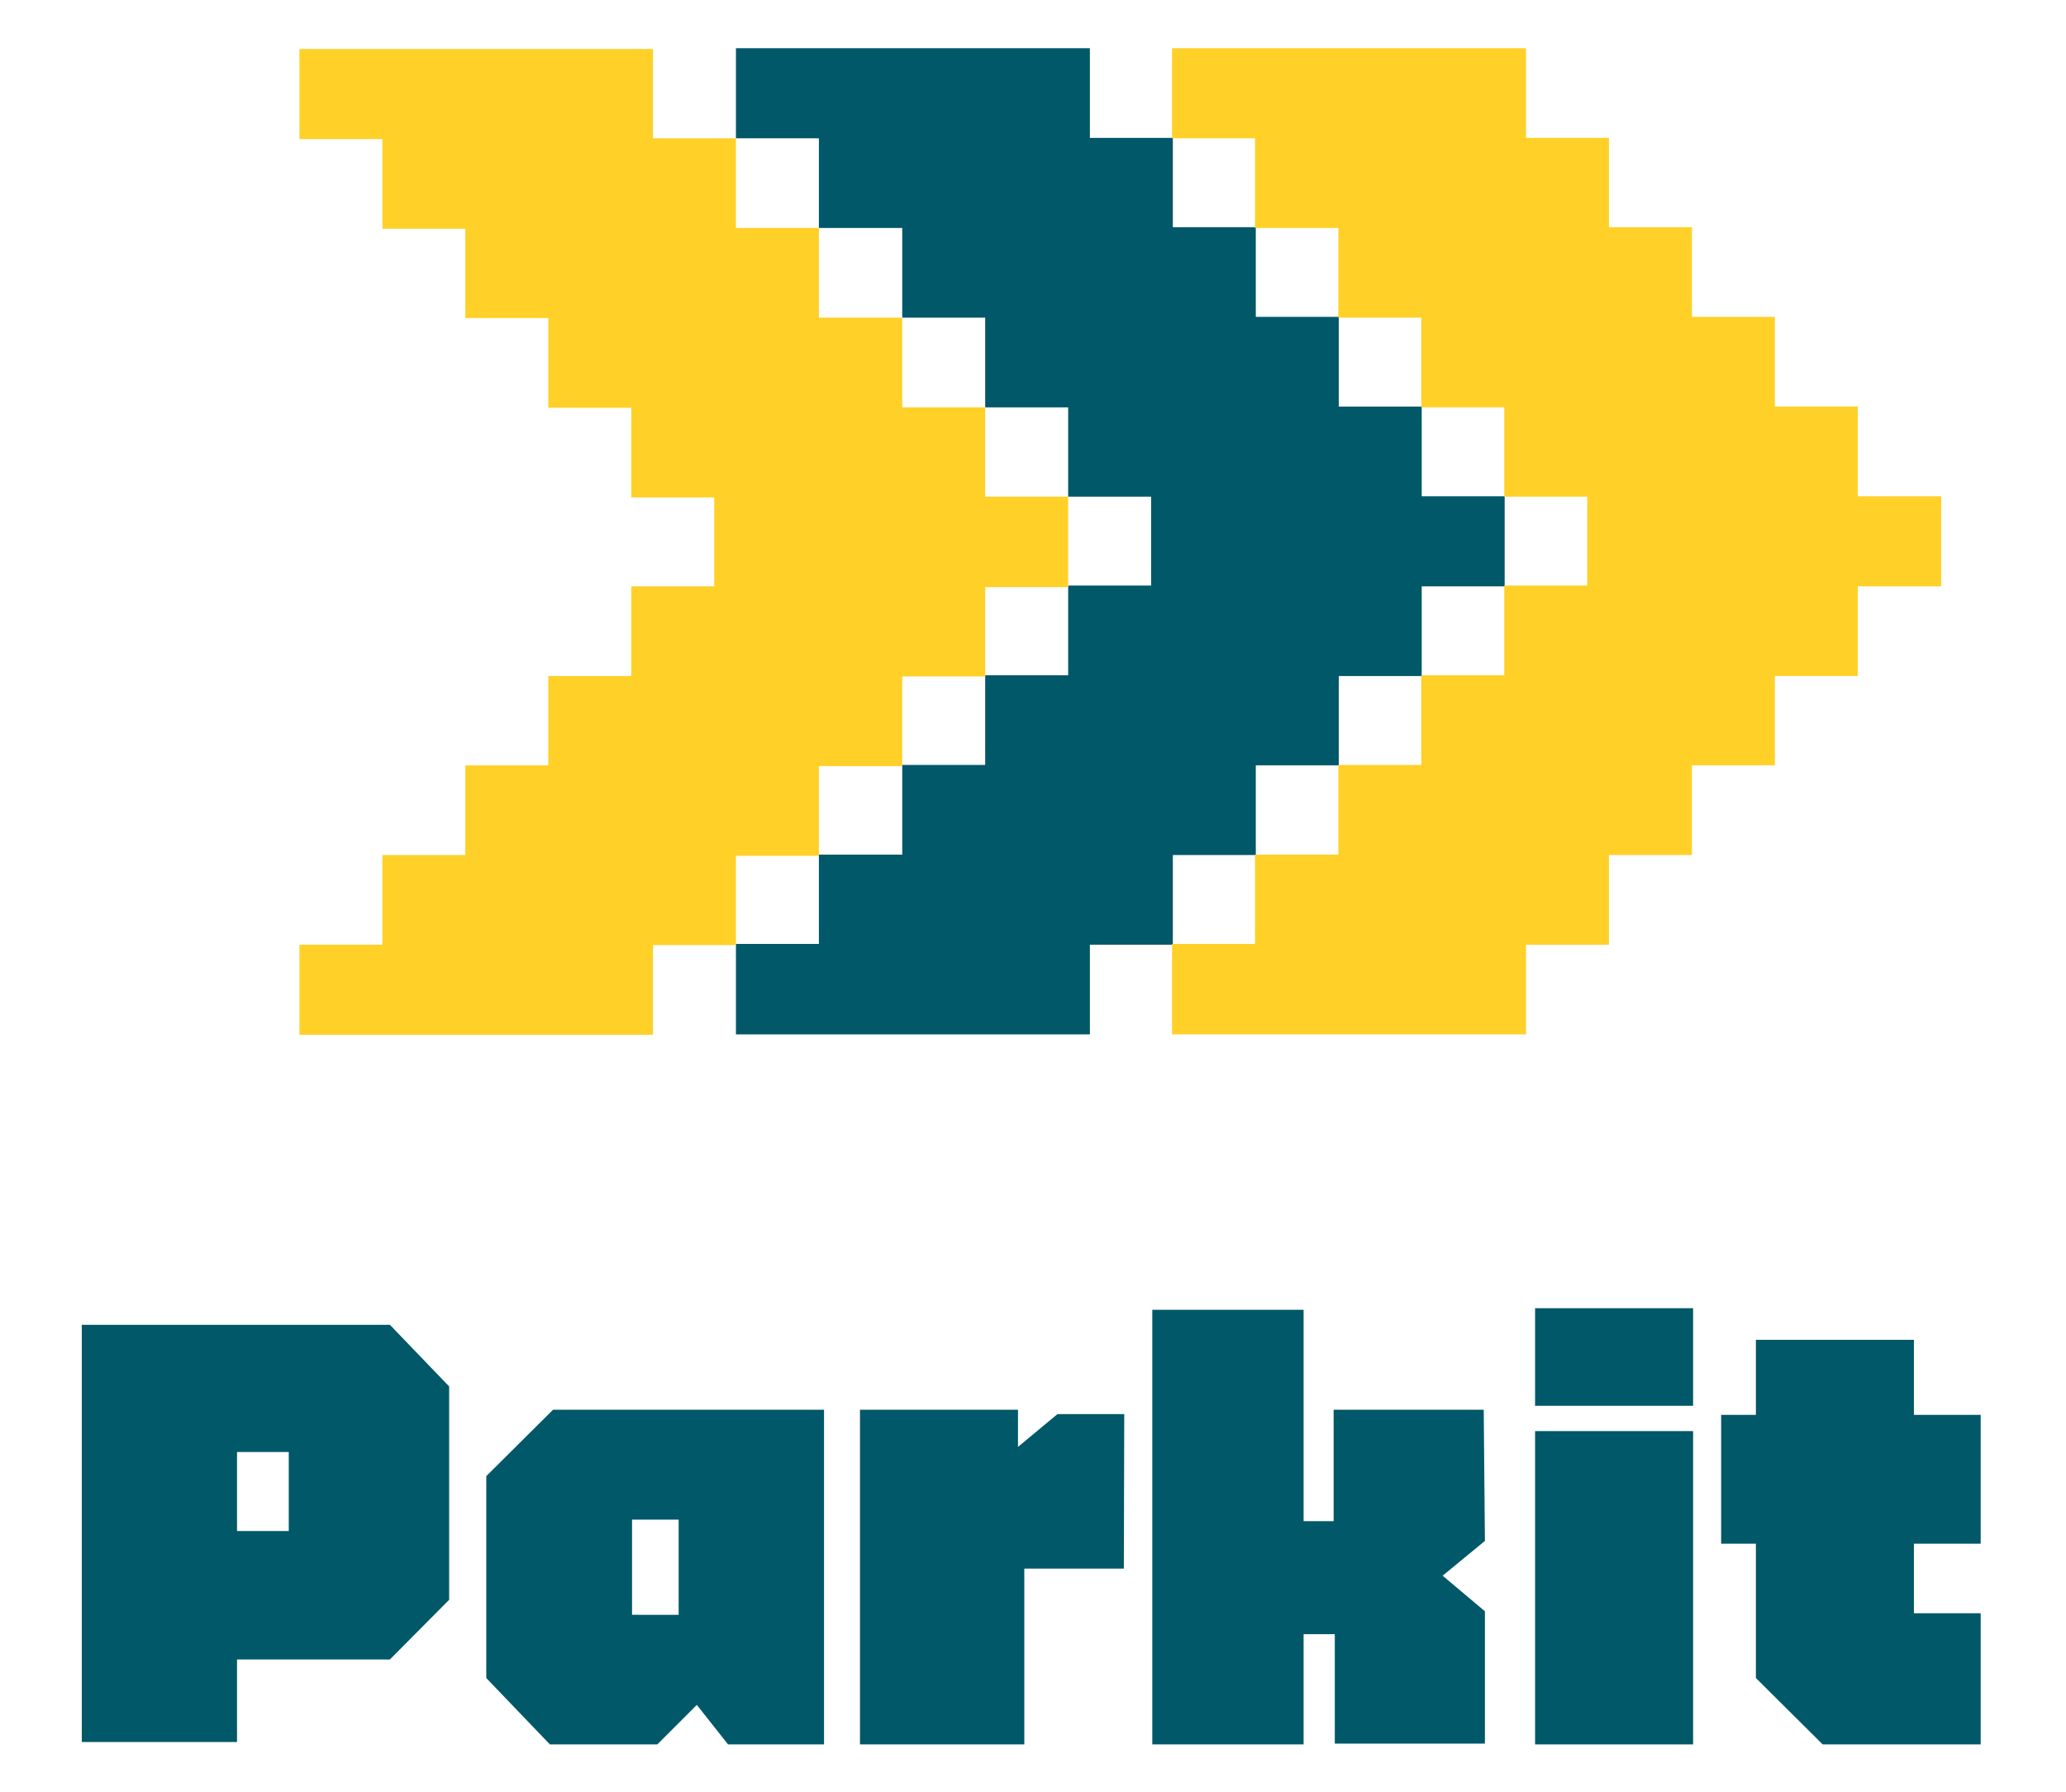 <svg xmlns="http://www.w3.org/2000/svg" viewBox="0 0 52.3 45.36"><defs><style>.cls-1{fill:#005869;}.cls-2{fill:#ffd028;}</style></defs><g id="UI_Design" data-name="UI Design"><polygon class="cls-1" points="38.09 12.56 35.99 12.56 35.99 10.29 33.89 10.29 33.89 8.02 31.79 8.02 31.79 5.75 29.69 5.75 29.69 3.49 27.59 3.49 27.59 1.22 18.63 1.22 18.63 3.5 20.73 3.5 20.73 5.77 22.84 5.77 22.84 8.04 24.94 8.04 24.94 10.31 27.04 10.31 27.04 12.57 29.14 12.57 29.14 14.82 27.04 14.82 27.04 17.09 24.94 17.09 24.94 19.36 22.84 19.36 22.84 21.63 20.73 21.63 20.73 23.89 18.63 23.89 18.63 26.18 27.59 26.18 27.59 23.91 29.69 23.91 29.69 21.64 31.79 21.64 31.79 19.37 33.89 19.37 33.89 17.11 35.99 17.11 35.99 14.84 38.09 14.84 38.09 12.56"/><polygon class="cls-2" points="49.14 12.56 47.03 12.56 47.03 10.29 44.93 10.29 44.93 8.02 42.83 8.02 42.83 5.75 40.73 5.75 40.73 3.49 38.63 3.49 38.63 1.22 29.67 1.22 29.67 3.5 31.77 3.5 31.77 5.77 33.88 5.77 33.88 8.04 35.98 8.04 35.98 10.31 38.08 10.31 38.08 12.57 40.18 12.57 40.18 14.82 38.08 14.82 38.08 17.09 35.98 17.09 35.98 19.36 33.88 19.36 33.88 21.63 31.77 21.63 31.77 23.89 29.67 23.89 29.67 26.18 38.63 26.18 38.63 23.91 40.73 23.91 40.73 21.64 42.83 21.64 42.83 19.37 44.93 19.37 44.93 17.11 47.03 17.11 47.03 14.84 49.14 14.84 49.14 12.56"/><polygon class="cls-2" points="27.04 12.57 24.94 12.57 24.94 10.31 22.84 10.31 22.84 8.04 20.73 8.04 20.73 5.77 18.63 5.77 18.63 3.5 16.53 3.5 16.53 1.24 7.58 1.24 7.58 3.52 9.68 3.52 9.68 5.79 11.78 5.79 11.78 8.05 13.88 8.05 13.88 10.32 15.98 10.32 15.98 12.59 18.08 12.59 18.08 14.84 15.98 14.84 15.98 17.11 13.88 17.11 13.88 19.37 11.78 19.37 11.78 21.64 9.68 21.64 9.68 23.91 7.58 23.91 7.58 26.19 16.53 26.19 16.53 23.92 18.63 23.92 18.63 21.66 20.73 21.66 20.73 19.39 22.84 19.39 22.84 17.12 24.94 17.12 24.94 14.86 27.04 14.86 27.04 12.57"/><path class="cls-1" d="M11.37,35.09v5.4L9.87,42H6v2.09H2.07V33.53h7.8ZM7.31,36.75H6v2H7.31Z"/><path class="cls-1" d="M20.86,35.68v8.47H18.43l-.79-1-1,1H13.92l-1.61-1.68V37.36L14,35.68Zm-3.68,5.19V38.46H16v2.41Z"/><path class="cls-1" d="M28.45,39.7H25.93v4.45H21.77V35.68h4v.94l1-.83h1.69Z"/><path class="cls-1" d="M37.59,39l-1.07.88,1.07.9v3.35h-3.8V41.36H33v2.79H29.17v-11H33v5.35h.76V35.68h3.8Z"/><path class="cls-1" d="M38.86,35.58V33.11h4v2.47Zm0,8.57V36.22h4v7.93Z"/><path class="cls-1" d="M48.45,39.07v1.76h1.69v3.32h-4l-1.69-1.68v-3.4h-.88V35.81h.88v-1.9h4v1.9h1.69v3.26Z"/></g></svg>